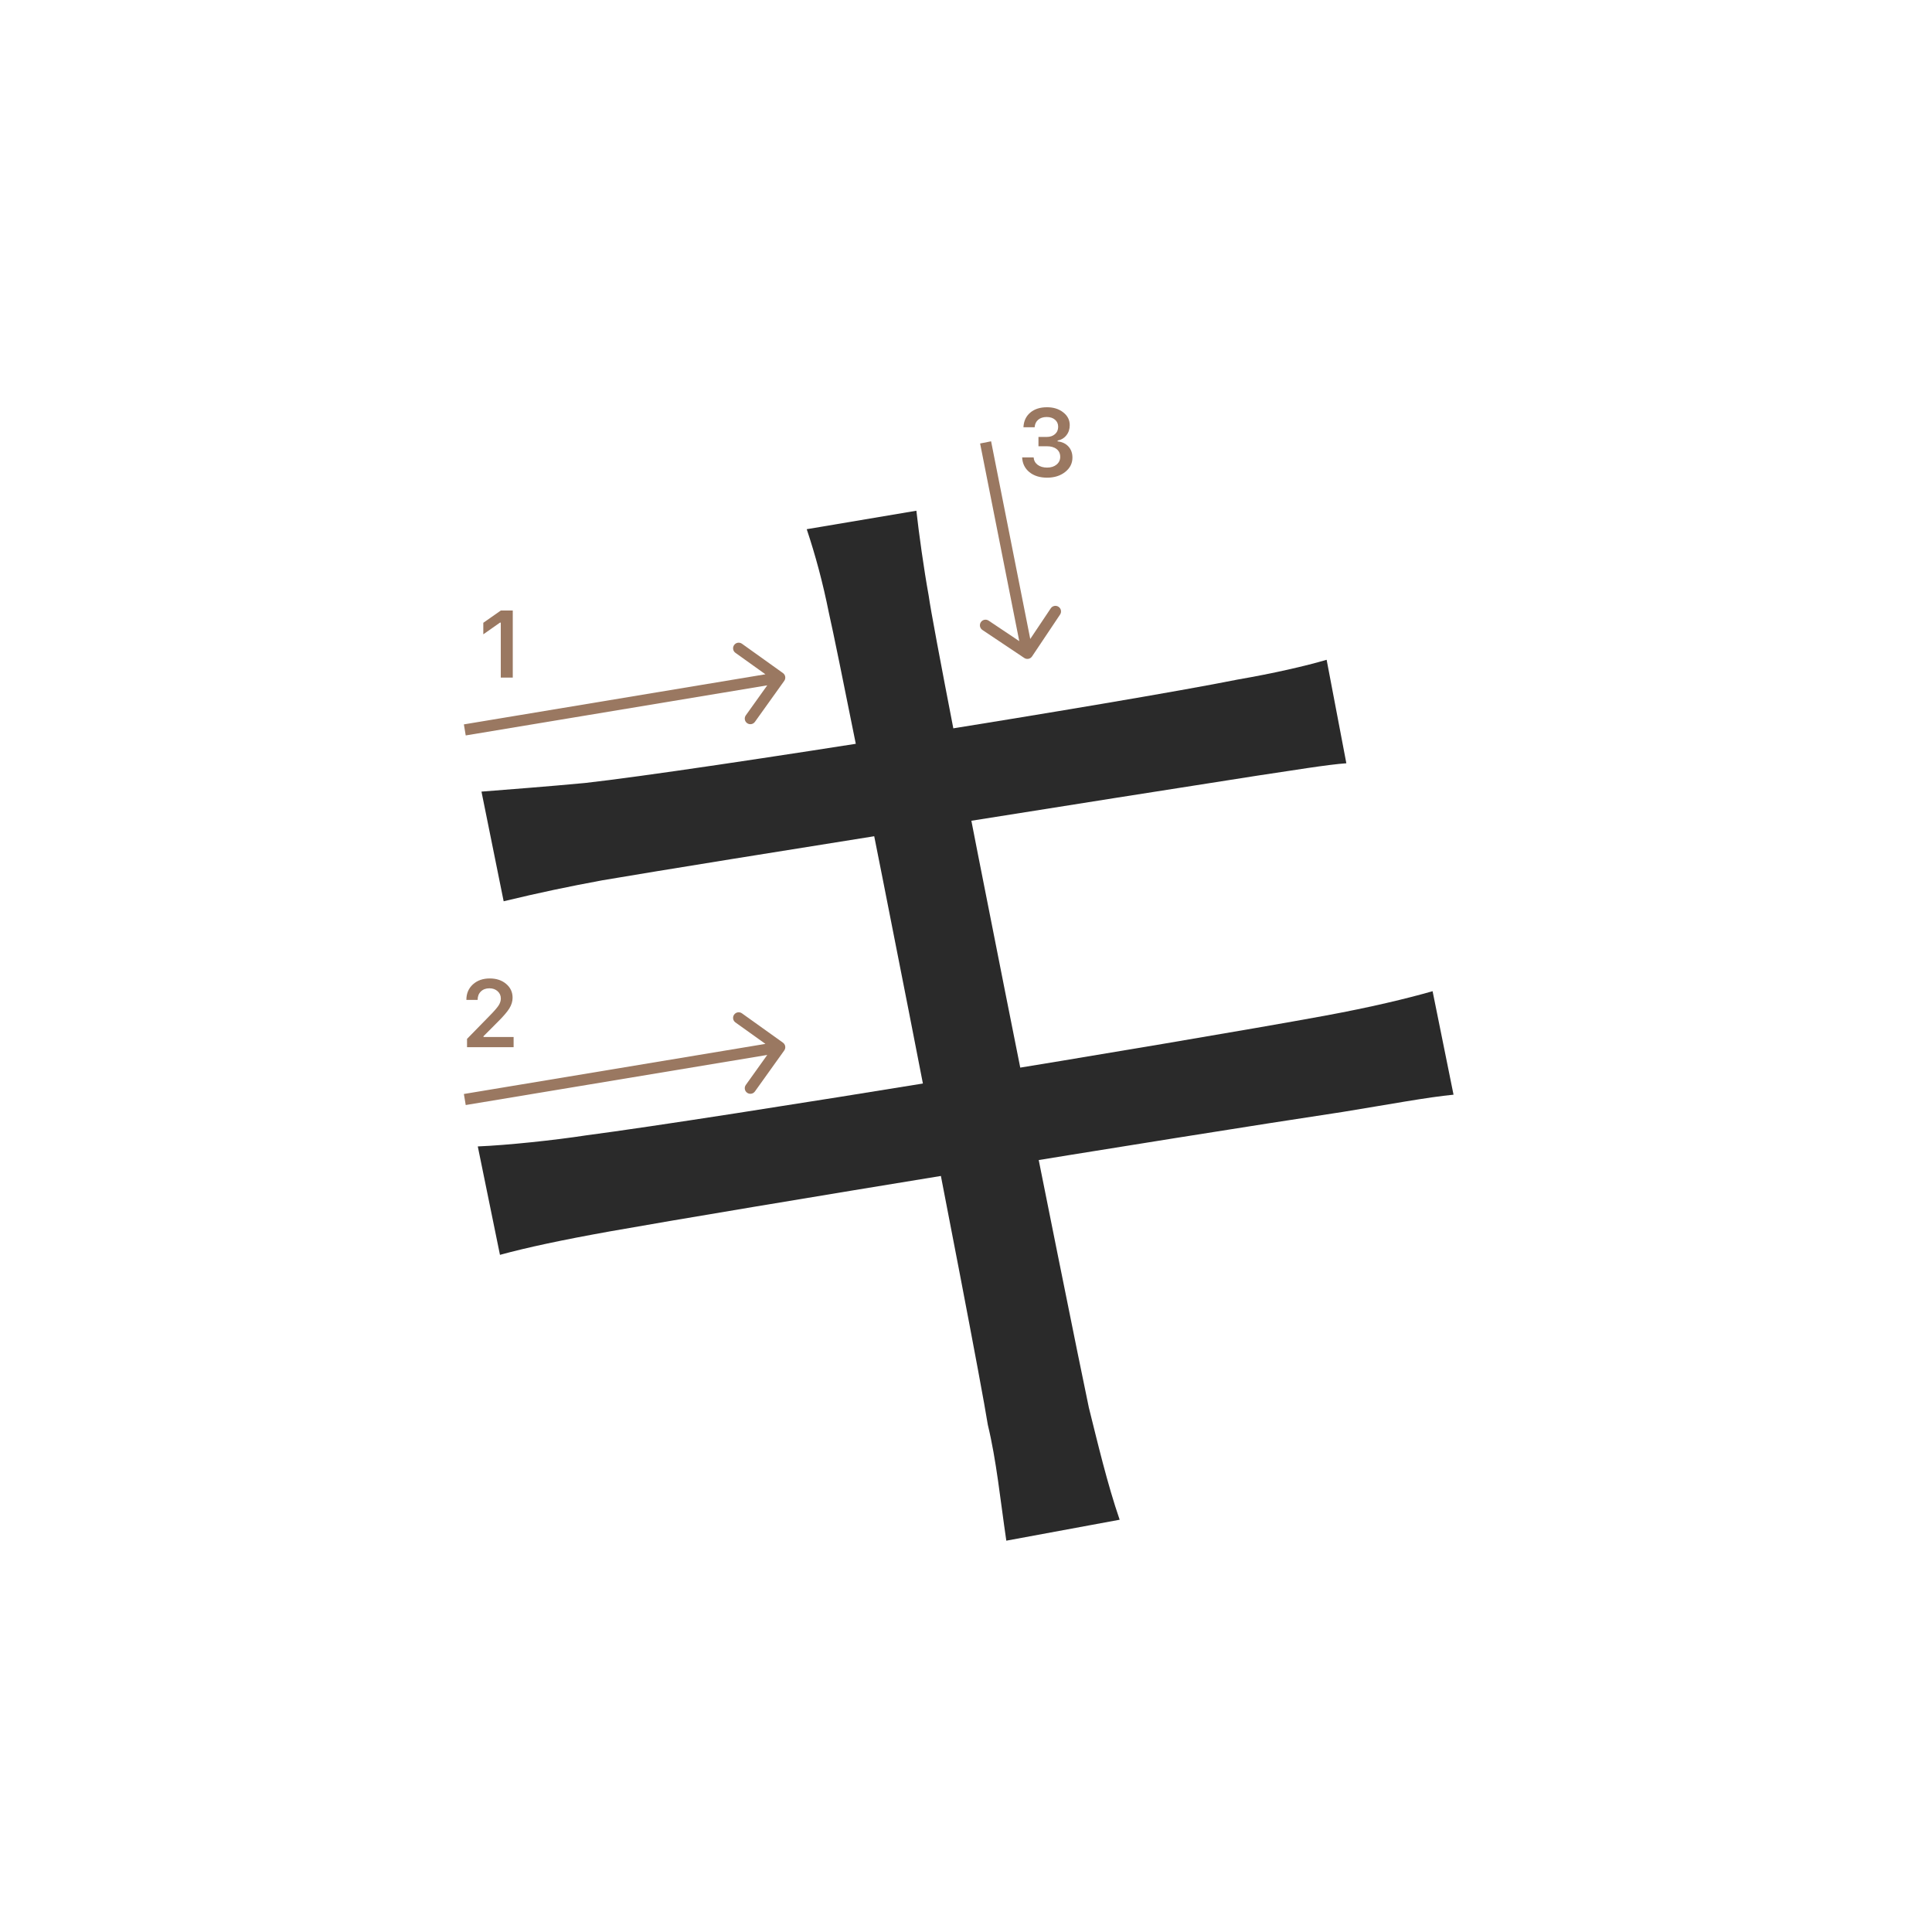 <svg width="345" height="345" viewBox="0 0 345 345" fill="none" xmlns="http://www.w3.org/2000/svg">
<path d="M148.019 109.46C146.919 103.96 145.599 99.12 144.059 94.5L163.639 91.2C164.079 95.16 164.959 101.54 165.839 106.38C167.159 116.06 191.359 236.84 194.439 251.36C195.979 257.52 197.739 265 199.939 271.38L179.699 275.12C178.599 267.64 177.939 260.82 176.399 254.44C174.199 240.58 150.659 120.9 148.019 109.46ZM85.979 141.36C91.479 140.92 97.419 140.48 104.459 139.82C124.259 137.62 200.159 125.52 221.059 121.34C227.439 120.24 233.159 118.92 236.899 117.82L240.419 136.3C237.119 136.52 230.519 137.62 224.579 138.5C201.919 142.02 126.899 153.9 107.539 157.2C101.599 158.3 96.319 159.4 89.939 160.94L85.979 141.36ZM85.319 204.72C90.599 204.5 98.959 203.62 104.679 202.74C128.219 199.66 210.059 186.24 236.459 181.4C244.819 179.86 251.199 178.32 255.819 177L259.559 195.48C254.939 195.92 247.899 197.24 239.759 198.56C210.499 202.96 131.079 215.94 108.859 219.9C100.279 221.44 94.119 222.76 89.279 224.08L85.319 204.72Z" fill="#2A2A2A"/>
<path d="M89.425 121V111.18H89.284L86.304 113.272V111.213L89.433 109.022H91.566V121H89.425Z" fill="#9A7861"/>
<path d="M83.283 178.525C83.283 177.407 83.671 176.494 84.445 175.786C85.226 175.077 86.23 174.723 87.459 174.723C88.643 174.723 89.617 175.047 90.38 175.694C91.15 176.342 91.534 177.166 91.534 178.168C91.534 178.81 91.341 179.446 90.953 180.077C90.566 180.702 89.863 181.519 88.845 182.526L86.338 185.041V185.182H91.717V187H83.399V185.514L87.392 181.43C88.211 180.6 88.756 179.978 89.027 179.562C89.299 179.142 89.434 178.721 89.434 178.301C89.434 177.775 89.24 177.341 88.853 176.998C88.471 176.654 87.984 176.483 87.392 176.483C86.767 176.483 86.26 176.671 85.873 177.047C85.486 177.424 85.292 177.916 85.292 178.525V178.558H83.283V178.525Z" fill="#9A7861"/>
<path d="M185.439 79.688V78.027H186.9C187.509 78.027 188.004 77.861 188.386 77.529C188.768 77.192 188.958 76.755 188.958 76.218C188.958 75.686 188.77 75.263 188.394 74.948C188.023 74.627 187.525 74.466 186.9 74.466C186.28 74.466 185.777 74.63 185.389 74.956C185.007 75.283 184.797 75.728 184.758 76.293H182.758C182.813 75.191 183.217 74.322 183.97 73.686C184.722 73.044 185.721 72.723 186.966 72.723C188.128 72.723 189.094 73.028 189.863 73.636C190.638 74.239 191.025 75 191.025 75.919C191.025 76.622 190.829 77.222 190.436 77.72C190.049 78.218 189.523 78.537 188.859 78.675V78.816C189.678 78.91 190.323 79.217 190.793 79.737C191.269 80.257 191.507 80.916 191.507 81.713C191.507 82.742 191.075 83.597 190.212 84.278C189.354 84.959 188.275 85.299 186.975 85.299C185.685 85.299 184.634 84.97 183.82 84.311C183.012 83.653 182.581 82.775 182.525 81.68H184.576C184.62 82.233 184.861 82.676 185.298 83.008C185.735 83.334 186.299 83.498 186.991 83.498C187.677 83.498 188.236 83.32 188.668 82.966C189.105 82.607 189.324 82.144 189.324 81.58C189.324 80.993 189.111 80.531 188.685 80.194C188.258 79.856 187.677 79.688 186.941 79.688H185.439Z" fill="#9A7861"/>
<path fill-rule="evenodd" clip-rule="evenodd" d="M132.49 114.952L139.811 120.187C140.26 120.508 140.364 121.132 140.043 121.582L134.808 128.902C134.486 129.352 133.862 129.455 133.413 129.134C132.963 128.813 132.859 128.188 133.181 127.739L137.011 122.382L83.164 131.328L82.836 129.355L136.684 120.409L131.327 116.578C130.877 116.257 130.774 115.633 131.095 115.183C131.416 114.734 132.041 114.63 132.49 114.952Z" fill="#9A7861"/>
<path fill-rule="evenodd" clip-rule="evenodd" d="M132.49 180.952L139.811 186.187C140.26 186.508 140.364 187.132 140.043 187.582L134.808 194.902C134.486 195.352 133.862 195.455 133.413 195.134C132.963 194.813 132.859 194.188 133.181 193.739L137.011 188.382L83.164 197.328L82.836 195.355L136.684 186.409L131.327 182.578C130.877 182.257 130.774 181.633 131.095 181.183C131.416 180.734 132.041 180.63 132.49 180.952Z" fill="#9A7861"/>
<path fill-rule="evenodd" clip-rule="evenodd" d="M189.299 109.741L184.293 117.221C183.986 117.679 183.365 117.803 182.906 117.495L175.426 112.489C174.967 112.182 174.844 111.561 175.152 111.102C175.459 110.643 176.08 110.52 176.539 110.827L182.012 114.49L175.019 79.194L176.981 78.806L183.974 114.102L187.637 108.629C187.944 108.17 188.565 108.047 189.024 108.354C189.483 108.661 189.606 109.282 189.299 109.741Z" fill="#9A7861"/>
</svg>
